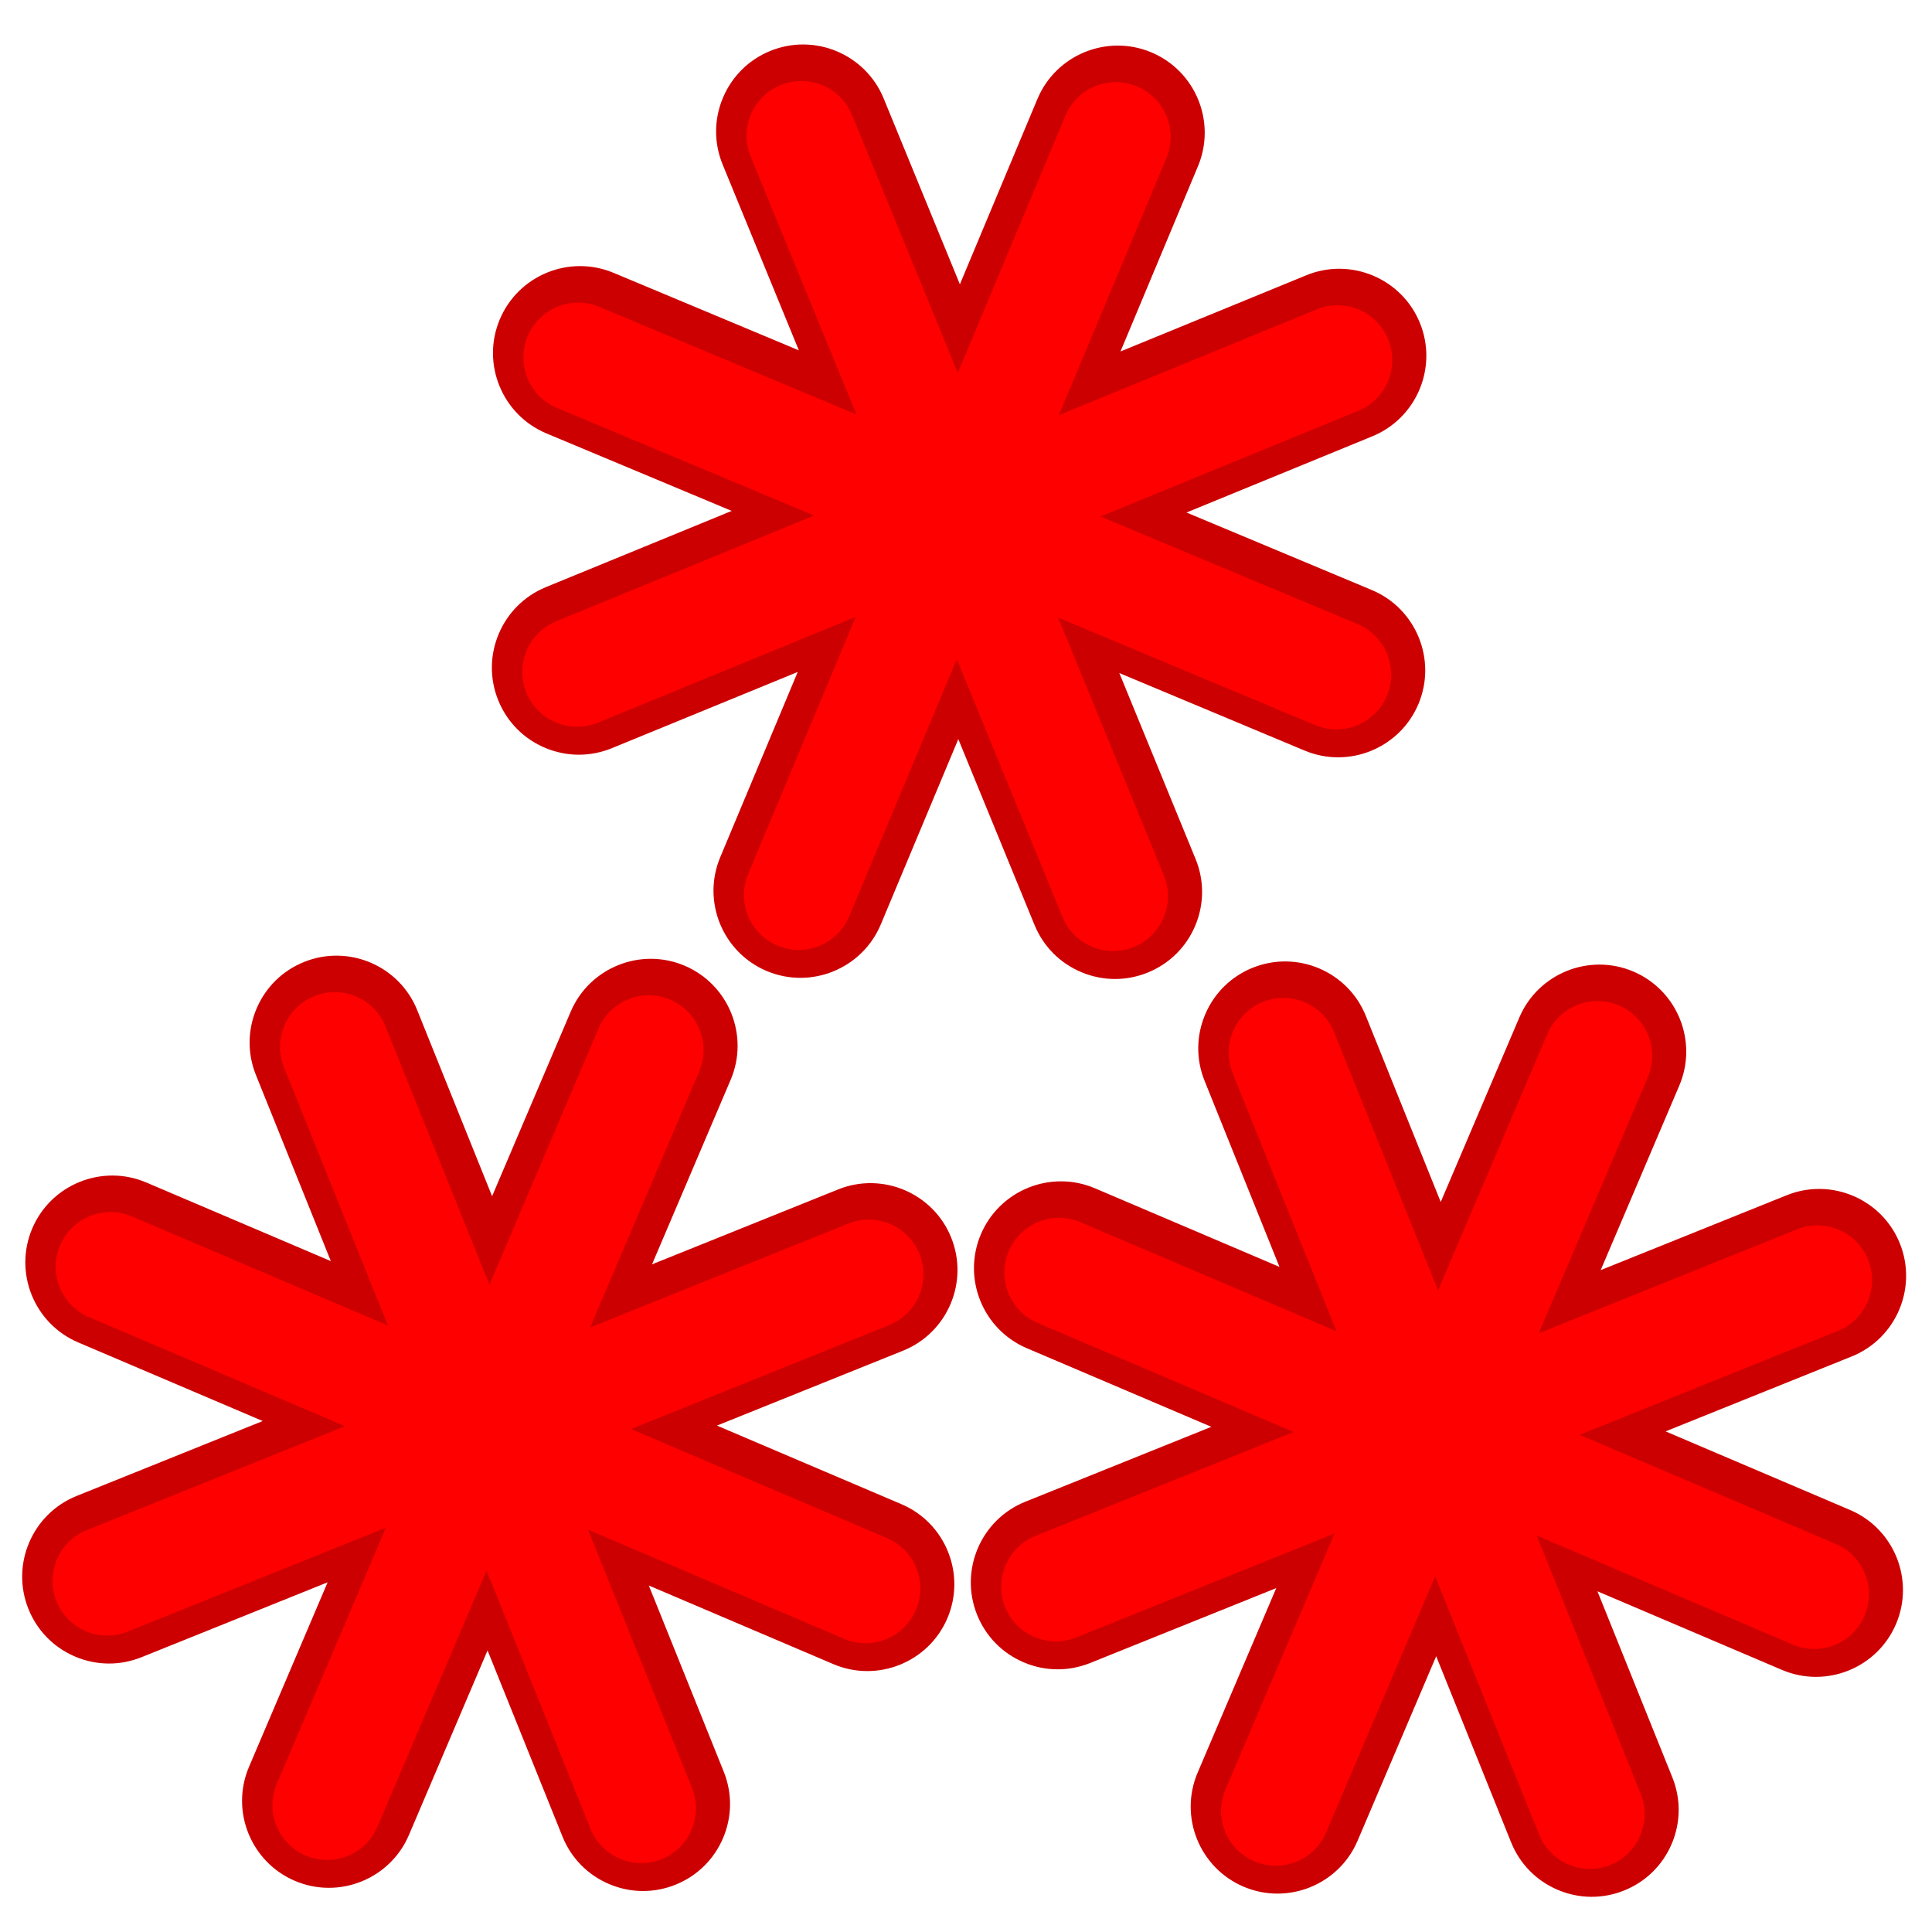 <?xml version="1.0" encoding="UTF-8" standalone="no"?>
<!-- Created with Inkscape (http://www.inkscape.org/) -->

<svg
   xmlns:a="http://ns.adobe.com/AdobeSVGViewerExtensions/3.0/"
   xmlns:dc="http://purl.org/dc/elements/1.1/"
   xmlns:cc="http://creativecommons.org/ns#"
   xmlns:rdf="http://www.w3.org/1999/02/22-rdf-syntax-ns#"
   xmlns:svg="http://www.w3.org/2000/svg"
   xmlns="http://www.w3.org/2000/svg"
   xmlns:xlink="http://www.w3.org/1999/xlink"
   xmlns:sodipodi="http://sodipodi.sourceforge.net/DTD/sodipodi-0.dtd"
   xmlns:inkscape="http://www.inkscape.org/namespaces/inkscape"
   version="1.0"
   width="48pt"
   height="48pt"
   viewBox="0 0 256 256"
   id="svg3261"
   xml:space="preserve"
   inkscape:version="0.91 r13725"
   sodipodi:docname="members.svg"
   inkscape:export-filename="/home/bbou/Desktop/Documents/pixes/svg/asterisk.png"
   inkscape:export-xdpi="24"
   inkscape:export-ydpi="24"><sodipodi:namedview
     pagecolor="#ffffff"
     bordercolor="#666666"
     borderopacity="1"
     objecttolerance="10"
     gridtolerance="10"
     guidetolerance="10"
     inkscape:pageopacity="0"
     inkscape:pageshadow="2"
     inkscape:window-width="1226"
     inkscape:window-height="650"
     id="namedview452"
     showgrid="false"
     inkscape:zoom="5.5625733"
     inkscape:cx="16.079225"
     inkscape:cy="30"
     inkscape:window-x="389"
     inkscape:window-y="287"
     inkscape:window-maximized="0"
     inkscape:current-layer="svg3261" /><defs
     id="defs3707"><inkscape:perspective
       sodipodi:type="inkscape:persp3d"
       inkscape:vp_x="0 : 30 : 1"
       inkscape:vp_y="0 : 1000 : 0"
       inkscape:vp_z="60 : 30 : 1"
       inkscape:persp3d-origin="30 : 20 : 1"
       id="perspective456" /><linearGradient
       x1="121.918"
       y1="185.75"
       x2="249.582"
       y2="185.75"
       id="XMLID_2_"
       gradientUnits="userSpaceOnUse"><stop
         style="stop-color:#ffff66;stop-opacity:1"
         offset="0"
         id="stop173" /><stop
         style="stop-color:#ffcc66;stop-opacity:1"
         offset="1"
         id="stop174" /></linearGradient><linearGradient
       gradientTransform="translate(357,0)"
       gradientUnits="userSpaceOnUse"
       id="XMLID_3_"
       y2="245"
       x2="-228"
       y1="11"
       x1="-228"><stop
         id="stop3268"
         offset="0"
         style="stop-color:#494949;stop-opacity:1" /><stop
         id="stop3269"
         offset="1"
         style="stop-color:#000000;stop-opacity:1" /><a:midPointStop
         offset="0"
         style="stop-color:#494949"
         id="midPointStop3270" /><a:midPointStop
         offset="0.5"
         style="stop-color:#494949"
         id="midPointStop3271" /><a:midPointStop
         offset="1"
         style="stop-color:#000000"
         id="midPointStop3272" /></linearGradient><linearGradient
       gradientTransform="translate(357,0)"
       gradientUnits="userSpaceOnUse"
       id="XMLID_4_"
       y2="226.947"
       x2="-130.053"
       y1="29.053"
       x1="-327.947"><stop
         id="stop3276"
         offset="0"
         style="stop-color:#ffffff;stop-opacity:1" /><stop
         id="stop3277"
         offset="1"
         style="stop-color:#dadada;stop-opacity:1" /><a:midPointStop
         offset="0"
         style="stop-color:#FFFFFF"
         id="midPointStop3278" /><a:midPointStop
         offset="0.5"
         style="stop-color:#FFFFFF"
         id="midPointStop3279" /><a:midPointStop
         offset="1"
         style="stop-color:#DADADA"
         id="midPointStop3280" /></linearGradient><linearGradient
       inkscape:collect="always"
       xlink:href="#XMLID_4_"
       id="linearGradient3714"
       gradientUnits="userSpaceOnUse"
       gradientTransform="translate(357,0)"
       x1="-327.947"
       y1="29.053"
       x2="-130.053"
       y2="226.947" /><linearGradient
       inkscape:collect="always"
       xlink:href="#XMLID_3_"
       id="linearGradient3718"
       gradientUnits="userSpaceOnUse"
       gradientTransform="translate(357,0)"
       x1="-228"
       y1="11"
       x2="-228"
       y2="245" /><linearGradient
       gradientUnits="userSpaceOnUse"
       id="linearGradient5966"
       y2="185.75"
       x2="249.582"
       y1="185.75"
       x1="121.918"><stop
         id="stop5968"
         offset="0"
         style="stop-color:#ffff66;stop-opacity:1" /><stop
         id="stop5970"
         offset="1"
         style="stop-color:#ffcc66;stop-opacity:1" /></linearGradient><inkscape:perspective
       id="perspective456-3"
       inkscape:persp3d-origin="30 : 20 : 1"
       inkscape:vp_z="60 : 30 : 1"
       inkscape:vp_y="0 : 1000 : 0"
       inkscape:vp_x="0 : 30 : 1"
       sodipodi:type="inkscape:persp3d" /><linearGradient
       y2="226.947"
       x2="-130.053"
       y1="29.053"
       x1="-327.947"
       gradientTransform="translate(357,0)"
       gradientUnits="userSpaceOnUse"
       id="linearGradient7092"
       xlink:href="#XMLID_4_"
       inkscape:collect="always" /><linearGradient
       y2="245"
       x2="-228"
       y1="11"
       x1="-228"
       gradientTransform="translate(357,0)"
       gradientUnits="userSpaceOnUse"
       id="linearGradient7094"
       xlink:href="#XMLID_3_"
       inkscape:collect="always" /></defs><g
     id="g7056"
     transform="matrix(0.502,0.21,-0.21,0.502,89.588,-24.729)"><path
       d="m 108.004,30.217 c 0,0 0,29.22 0,48.907 C 94.084,65.204 73.422,44.54 73.422,44.54 c -8.261,-8.261 -21.705,-8.261 -29.968,0 -4.003,4.003 -6.206,9.324 -6.206,14.986 0,5.66 2.203,10.981 6.206,14.984 0,0 20.662,20.662 34.582,34.582 -19.687,0 -48.903,0 -48.903,0 -11.685,0 -21.192,9.505 -21.192,21.19 0,11.685 9.507,21.19 21.192,21.19 0,0 29.22,0 48.905,0 -13.92,13.92 -34.582,34.586 -34.582,34.586 -4.132,4.131 -6.197,9.556 -6.197,14.982 0,5.428 2.064,10.852 6.197,14.984 4.001,4.003 9.324,6.208 14.984,6.208 5.66,0 10.981,-2.205 14.984,-6.208 0,0 20.662,-20.66 34.582,-34.58 0,19.683 0,48.905 0,48.905 0,11.683 9.509,21.19 21.192,21.19 11.683,0 21.192,-9.507 21.192,-21.19 0,0 0,-29.22 0,-48.905 13.92,13.92 34.582,34.58 34.582,34.58 4.001,4.003 9.324,6.208 14.984,6.208 5.66,0 10.981,-2.205 14.984,-6.208 4.001,-4.001 6.206,-9.322 6.206,-14.984 0,-5.66 -2.205,-10.981 -6.206,-14.984 0,0 -20.664,-20.664 -34.584,-34.584 19.687,0 48.907,0 48.907,0 11.685,0 21.192,-9.505 21.192,-21.19 0,-11.685 -9.507,-21.19 -21.192,-21.19 0,0 -29.218,0 -48.905,0 13.922,-13.92 34.582,-34.582 34.582,-34.582 4.132,-4.131 6.197,-9.558 6.197,-14.984 0,-5.428 -2.064,-10.853 -6.197,-14.986 -8.261,-8.261 -21.705,-8.261 -29.966,0 0,0 -20.662,20.662 -34.582,34.582 0,-19.685 0,-48.905 0,-48.905 0,-11.685 -9.509,-21.192 -21.192,-21.192 -11.683,0 -21.195,9.507 -21.195,21.192 z"
       style="fill:#cc0000;stroke:none"
       id="path171"
       inkscape:connector-curvature="0" /><path
       d="m 229.259,118.079 -67.851,0 47.98,-47.98 c 5.209,-5.211 5.209,-13.659 0,-18.868 -5.213,-5.211 -13.659,-5.211 -18.87,0 l -47.98,47.98 0,-67.853 c 0,-7.369 -5.973,-13.342 -13.342,-13.342 -7.369,0 -13.342,5.973 -13.342,13.342 l 0,67.855 -47.98,-47.981 c -5.213,-5.211 -13.659,-5.211 -18.87,0 -5.211,5.211 -5.211,13.659 0,18.868 l 47.98,47.98 -67.851,0 c -7.369,0 -13.342,5.973 -13.342,13.342 0,7.369 5.971,13.342 13.342,13.342 l 67.855,0 -47.983,47.981 c -5.209,5.211 -5.209,13.659 0,18.868 5.213,5.211 13.659,5.211 18.87,0 l 47.98,-47.98 0,67.853 c 0,7.368 5.973,13.341 13.342,13.341 7.369,0 13.342,-5.971 13.342,-13.341 l 0,-67.853 47.98,47.98 c 5.211,5.211 13.659,5.211 18.868,0 5.209,-5.211 5.211,-13.659 0,-18.868 l -47.981,-47.981 67.855,0 c 7.369,0 13.342,-5.973 13.342,-13.342 0,-7.369 -5.971,-13.342 -13.342,-13.342 z"
       style="fill:#ff0000;stroke:none"
       id="path178"
       inkscape:connector-curvature="0" /></g><g
     id="g7112"
     transform="matrix(0.5,0.213,-0.213,0.5,153.756,96.703)"><path
       d="m 108.004,30.217 c 0,0 0,29.22 0,48.907 C 94.084,65.204 73.422,44.54 73.422,44.54 c -8.261,-8.261 -21.705,-8.261 -29.968,0 -4.003,4.003 -6.206,9.324 -6.206,14.986 0,5.66 2.203,10.981 6.206,14.984 0,0 20.662,20.662 34.582,34.582 -19.687,0 -48.903,0 -48.903,0 -11.685,0 -21.192,9.505 -21.192,21.19 0,11.685 9.507,21.19 21.192,21.19 0,0 29.22,0 48.905,0 -13.92,13.92 -34.582,34.586 -34.582,34.586 -4.132,4.131 -6.197,9.556 -6.197,14.982 0,5.428 2.064,10.852 6.197,14.984 4.001,4.003 9.324,6.208 14.984,6.208 5.66,0 10.981,-2.205 14.984,-6.208 0,0 20.662,-20.66 34.582,-34.58 0,19.683 0,48.905 0,48.905 0,11.683 9.509,21.19 21.192,21.19 11.683,0 21.192,-9.507 21.192,-21.19 0,0 0,-29.22 0,-48.905 13.92,13.92 34.582,34.58 34.582,34.58 4.001,4.003 9.324,6.208 14.984,6.208 5.66,0 10.981,-2.205 14.984,-6.208 4.001,-4.001 6.206,-9.322 6.206,-14.984 0,-5.66 -2.205,-10.981 -6.206,-14.984 0,0 -20.664,-20.664 -34.584,-34.584 19.687,0 48.907,0 48.907,0 11.685,0 21.192,-9.505 21.192,-21.19 0,-11.685 -9.507,-21.19 -21.192,-21.19 0,0 -29.218,0 -48.905,0 13.922,-13.92 34.582,-34.582 34.582,-34.582 4.132,-4.131 6.197,-9.558 6.197,-14.984 0,-5.428 -2.064,-10.853 -6.197,-14.986 -8.261,-8.261 -21.705,-8.261 -29.966,0 0,0 -20.662,20.662 -34.582,34.582 0,-19.685 0,-48.905 0,-48.905 0,-11.685 -9.509,-21.192 -21.192,-21.192 -11.683,0 -21.195,9.507 -21.195,21.192 z"
       style="fill:#cc0000;stroke:none"
       id="path7114"
       inkscape:connector-curvature="0" /><path
       d="m 229.259,118.079 -67.851,0 47.98,-47.98 c 5.209,-5.211 5.209,-13.659 0,-18.868 -5.213,-5.211 -13.659,-5.211 -18.87,0 l -47.98,47.98 0,-67.853 c 0,-7.369 -5.973,-13.342 -13.342,-13.342 -7.369,0 -13.342,5.973 -13.342,13.342 l 0,67.855 -47.98,-47.981 c -5.213,-5.211 -13.659,-5.211 -18.87,0 -5.211,5.211 -5.211,13.659 0,18.868 l 47.98,47.98 -67.851,0 c -7.369,0 -13.342,5.973 -13.342,13.342 0,7.369 5.971,13.342 13.342,13.342 l 67.855,0 -47.983,47.981 c -5.209,5.211 -5.209,13.659 0,18.868 5.213,5.211 13.659,5.211 18.87,0 l 47.98,-47.98 0,67.853 c 0,7.368 5.973,13.341 13.342,13.341 7.369,0 13.342,-5.971 13.342,-13.341 l 0,-67.853 47.98,47.98 c 5.211,5.211 13.659,5.211 18.868,0 5.209,-5.211 5.211,-13.659 0,-18.868 l -47.981,-47.981 67.855,0 c 7.369,0 13.342,-5.973 13.342,-13.342 0,-7.369 -5.971,-13.342 -13.342,-13.342 z"
       style="fill:#ff0000;stroke:none"
       id="path7116"
       inkscape:connector-curvature="0" /></g><g
     transform="matrix(0.5,0.213,-0.213,0.5,28.057,95.936)"
     id="g7118"><path
       inkscape:connector-curvature="0"
       id="path7120"
       style="fill:#cc0000;stroke:none"
       d="m 108.004,30.217 c 0,0 0,29.22 0,48.907 C 94.084,65.204 73.422,44.54 73.422,44.54 c -8.261,-8.261 -21.705,-8.261 -29.968,0 -4.003,4.003 -6.206,9.324 -6.206,14.986 0,5.66 2.203,10.981 6.206,14.984 0,0 20.662,20.662 34.582,34.582 -19.687,0 -48.903,0 -48.903,0 -11.685,0 -21.192,9.505 -21.192,21.19 0,11.685 9.507,21.19 21.192,21.19 0,0 29.22,0 48.905,0 -13.92,13.92 -34.582,34.586 -34.582,34.586 -4.132,4.131 -6.197,9.556 -6.197,14.982 0,5.428 2.064,10.852 6.197,14.984 4.001,4.003 9.324,6.208 14.984,6.208 5.66,0 10.981,-2.205 14.984,-6.208 0,0 20.662,-20.66 34.582,-34.58 0,19.683 0,48.905 0,48.905 0,11.683 9.509,21.19 21.192,21.19 11.683,0 21.192,-9.507 21.192,-21.19 0,0 0,-29.22 0,-48.905 13.92,13.92 34.582,34.58 34.582,34.58 4.001,4.003 9.324,6.208 14.984,6.208 5.66,0 10.981,-2.205 14.984,-6.208 4.001,-4.001 6.206,-9.322 6.206,-14.984 0,-5.66 -2.205,-10.981 -6.206,-14.984 0,0 -20.664,-20.664 -34.584,-34.584 19.687,0 48.907,0 48.907,0 11.685,0 21.192,-9.505 21.192,-21.19 0,-11.685 -9.507,-21.19 -21.192,-21.19 0,0 -29.218,0 -48.905,0 13.922,-13.92 34.582,-34.582 34.582,-34.582 4.132,-4.131 6.197,-9.558 6.197,-14.984 0,-5.428 -2.064,-10.853 -6.197,-14.986 -8.261,-8.261 -21.705,-8.261 -29.966,0 0,0 -20.662,20.662 -34.582,34.582 0,-19.685 0,-48.905 0,-48.905 0,-11.685 -9.509,-21.192 -21.192,-21.192 -11.683,0 -21.195,9.507 -21.195,21.192 z" /><path
       inkscape:connector-curvature="0"
       id="path7122"
       style="fill:#ff0000;stroke:none"
       d="m 229.259,118.079 -67.851,0 47.98,-47.98 c 5.209,-5.211 5.209,-13.659 0,-18.868 -5.213,-5.211 -13.659,-5.211 -18.87,0 l -47.98,47.98 0,-67.853 c 0,-7.369 -5.973,-13.342 -13.342,-13.342 -7.369,0 -13.342,5.973 -13.342,13.342 l 0,67.855 -47.98,-47.981 c -5.213,-5.211 -13.659,-5.211 -18.87,0 -5.211,5.211 -5.211,13.659 0,18.868 l 47.98,47.98 -67.851,0 c -7.369,0 -13.342,5.973 -13.342,13.342 0,7.369 5.971,13.342 13.342,13.342 l 67.855,0 -47.983,47.981 c -5.209,5.211 -5.209,13.659 0,18.868 5.213,5.211 13.659,5.211 18.87,0 l 47.98,-47.98 0,67.853 c 0,7.368 5.973,13.341 13.342,13.341 7.369,0 13.342,-5.971 13.342,-13.341 l 0,-67.853 47.98,47.98 c 5.211,5.211 13.659,5.211 18.868,0 5.209,-5.211 5.211,-13.659 0,-18.868 l -47.981,-47.981 67.855,0 c 7.369,0 13.342,-5.973 13.342,-13.342 0,-7.369 -5.971,-13.342 -13.342,-13.342 z" /></g></svg>